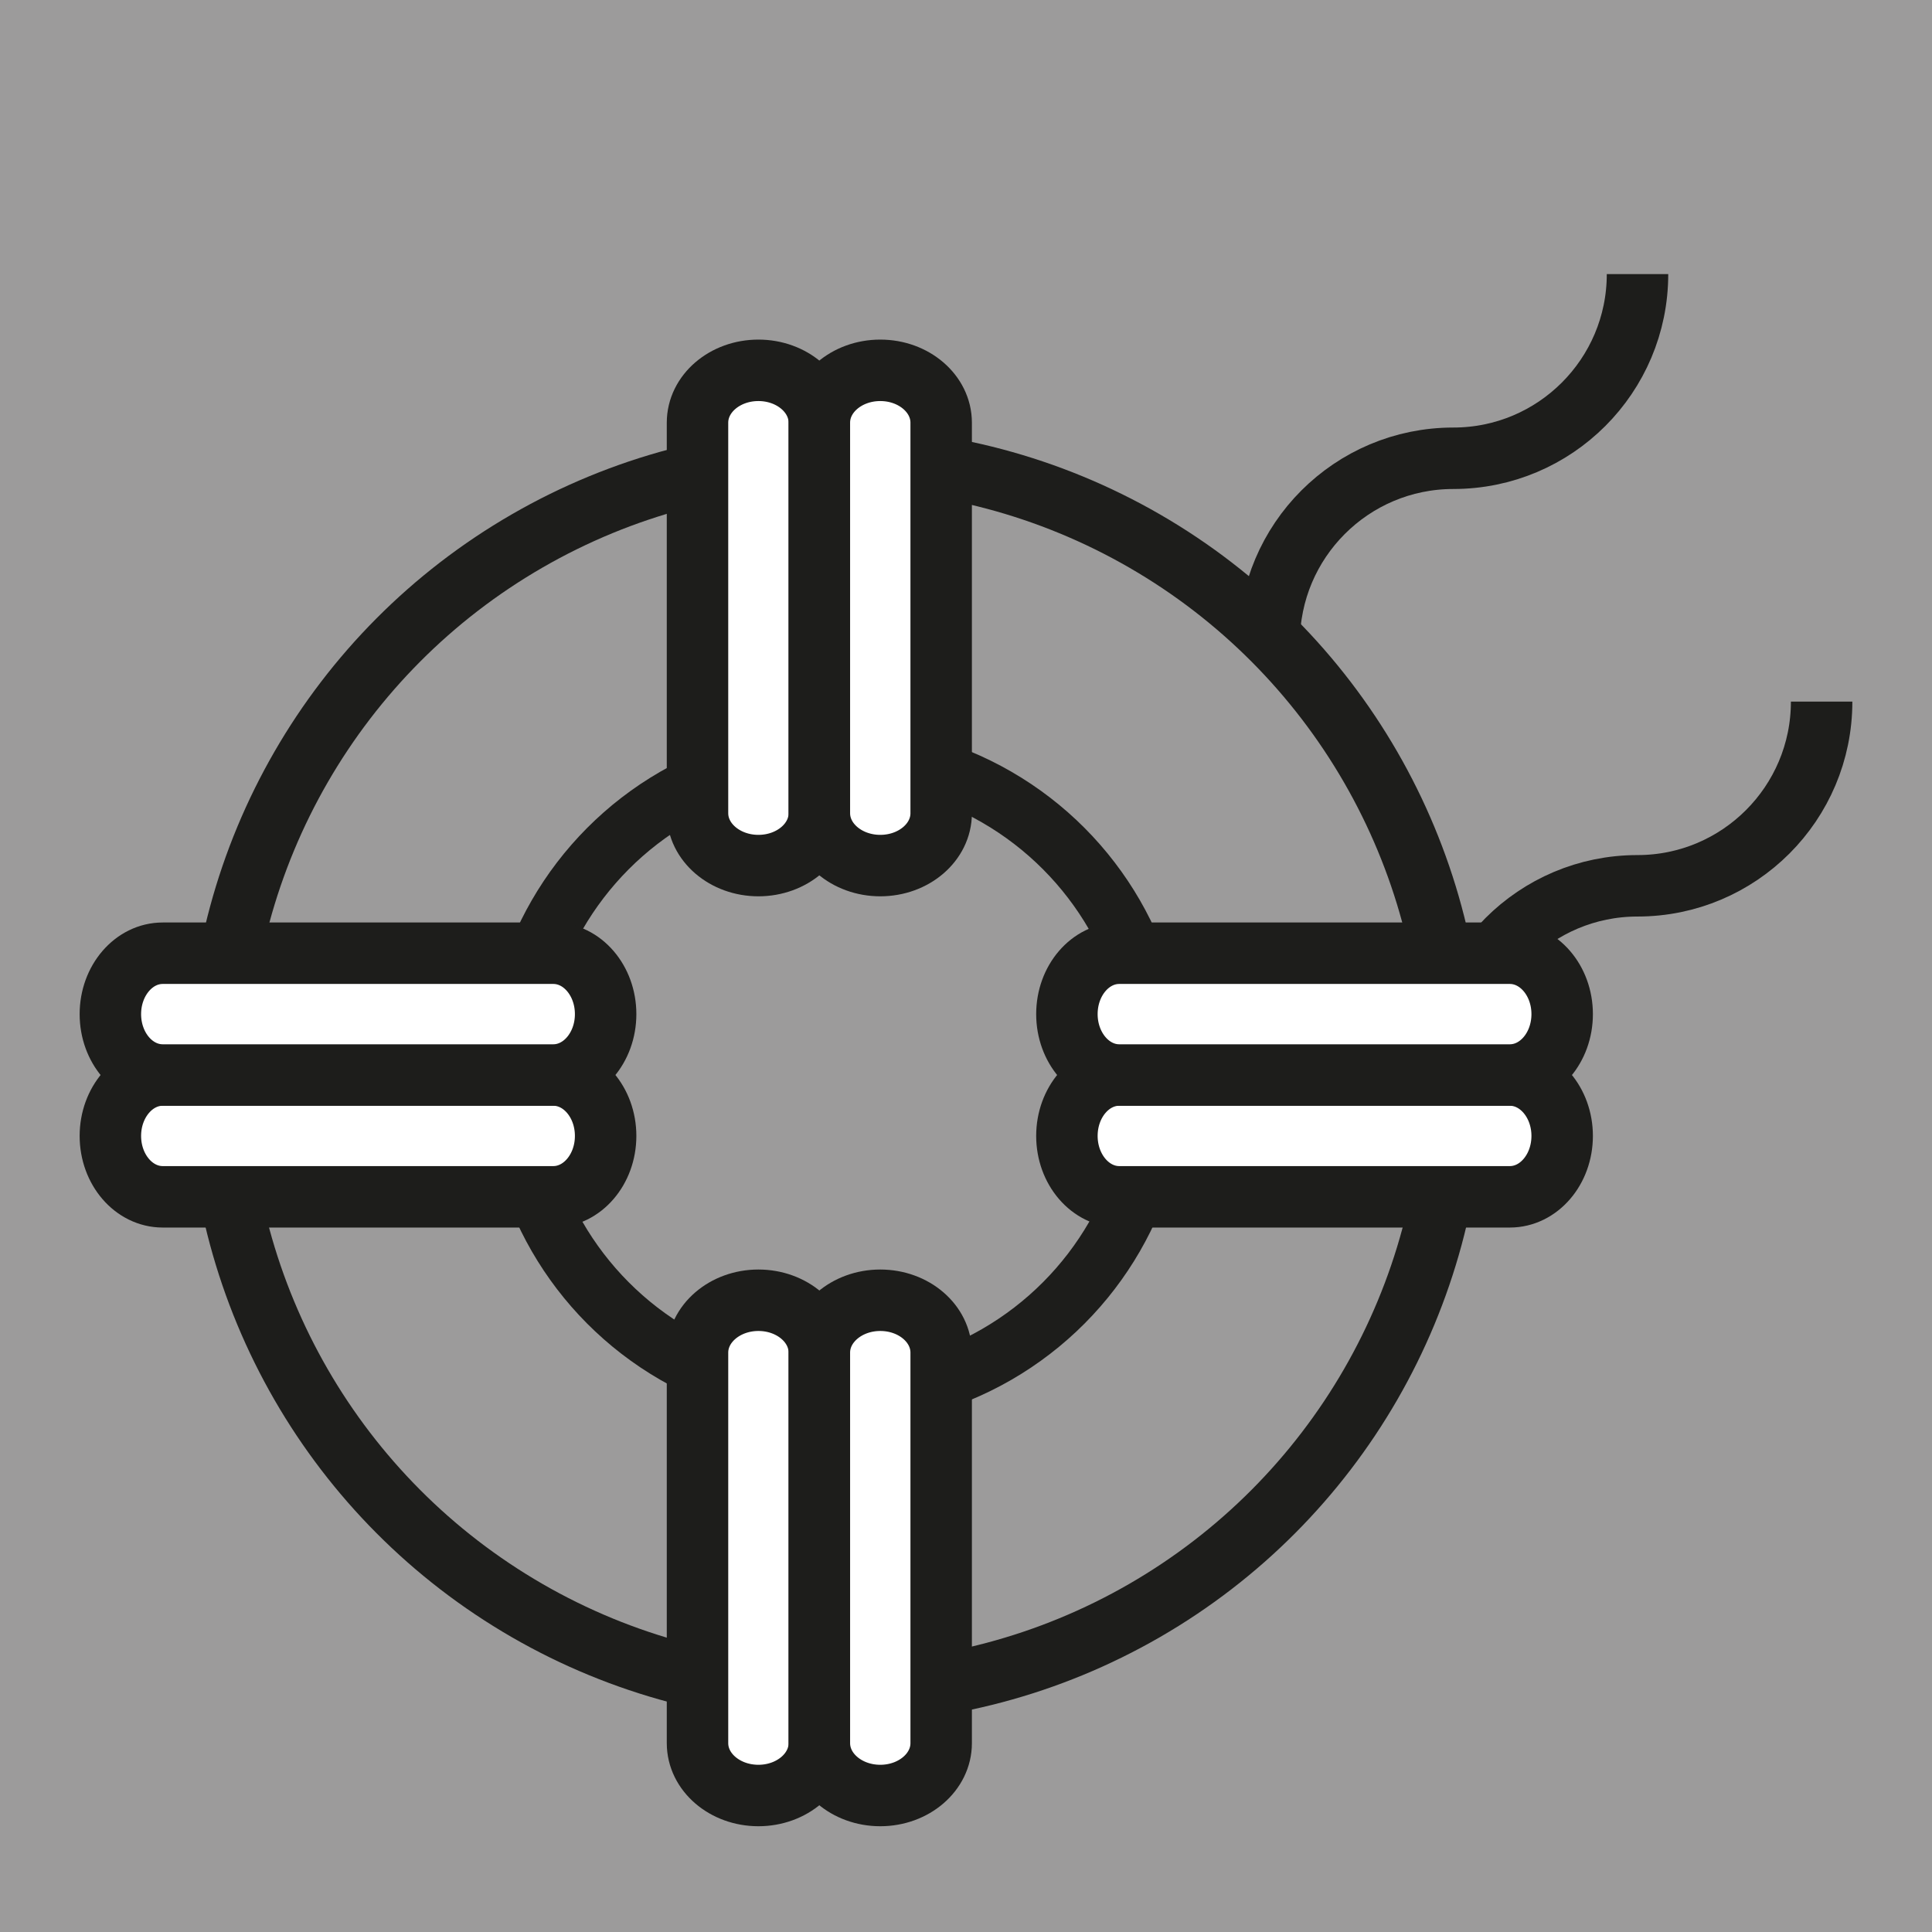 <?xml version="1.0" encoding="UTF-8" standalone="no"?>
<!-- Generator: Adobe Illustrator 17.0.0, SVG Export Plug-In . SVG Version: 6.00 Build 0)  -->

<svg
   xmlns:dc="http://purl.org/dc/elements/1.1/"
   xmlns:cc="http://creativecommons.org/ns#"
   xmlns:rdf="http://www.w3.org/1999/02/22-rdf-syntax-ns#"
   xmlns:svg="http://www.w3.org/2000/svg"
   xmlns="http://www.w3.org/2000/svg"
   xmlns:sodipodi="http://sodipodi.sourceforge.net/DTD/sodipodi-0.dtd"
   xmlns:inkscape="http://www.inkscape.org/namespaces/inkscape"
   version="1.1"
   id="Capa_1"
   x="0px"
   y="0px"
   width="31.438"
   height="31.438"
   viewBox="0 0 31.438 31.438"
   enable-background="new 0 0 1280 800"
   xml:space="preserve"
   sodipodi:docname="04.svg"
   inkscape:version="0.92.2 (5c3e80d, 2017-08-06)"><defs
     id="defs1082" /><sodipodi:namedview
     pagecolor="#ffffff"
     bordercolor="#666666"
     borderopacity="1"
     objecttolerance="10"
     gridtolerance="10"
     guidetolerance="10"
     inkscape:pageopacity="0"
     inkscape:pageshadow="2"
     inkscape:window-width="1366"
     inkscape:window-height="720"
     id="namedview1080"
     showgrid="false"
     fit-margin-top="0"
     fit-margin-left="0"
     fit-margin-right="0"
     fit-margin-bottom="0"
     inkscape:zoom="1.668772"
     inkscape:cx="9.4079293"
     inkscape:cy="-20.426376"
     inkscape:window-x="0"
     inkscape:window-y="26"
     inkscape:window-maximized="1"
     inkscape:current-layer="Capa_1" /><rect
     x="0"
     y="0"
     width="31.438"
     height="31.438"
     id="rect847"
     style="fill:#9c9b9b" /><path
     stroke-miterlimit="10"
     d="m 29.642,11.417 c 0,1.655 -1.342,2.997 -2.997,2.997 -1.655,0 -2.997,1.342 -2.997,2.997"
     id="path849"
     inkscape:connector-curvature="0"
     style="fill:none;stroke:#1d1d1b;stroke-miterlimit:10" /><path
     stroke-miterlimit="10"
     d="m 26.646,4.46 c 0,1.655 -1.342,2.997 -2.997,2.997 -1.655,0 -2.997,1.342 -2.997,2.997"
     id="path851"
     inkscape:connector-curvature="0"
     style="fill:none;stroke:#1d1d1b;stroke-miterlimit:10" /><circle
     stroke-miterlimit="10"
     cx="13.601"
     cy="17.505"
     r="10.048"
     id="circle853"
     style="fill:none;stroke:#1d1d1b;stroke-miterlimit:10" /><circle
     stroke-miterlimit="10"
     cx="13.601"
     cy="17.505"
     r="5.236"
     id="circle855"
     style="fill:none;stroke:#1d1d1b;stroke-width:0.954;stroke-miterlimit:10" /><path
     stroke-miterlimit="10"
     d="m 13.332,13.233 c 0,0.471 -0.444,0.852 -0.991,0.852 v 0 c -0.547,0 -0.991,-0.382 -0.991,-0.852 V 6.878 c 0,-0.471 0.444,-0.852 0.991,-0.852 v 0 c 0.547,0 0.991,0.382 0.991,0.852 z"
     id="path857"
     inkscape:connector-curvature="0"
     style="fill:#ffffff;stroke:#1d1d1b;stroke-miterlimit:10" /><path
     stroke-miterlimit="10"
     d="m 15.315,13.233 c 0,0.471 -0.444,0.852 -0.991,0.852 v 0 c -0.547,0 -0.991,-0.382 -0.991,-0.852 V 6.878 c 0,-0.471 0.444,-0.852 0.991,-0.852 v 0 c 0.547,0 0.991,0.382 0.991,0.852 z"
     id="path859"
     inkscape:connector-curvature="0"
     style="fill:#ffffff;stroke:#1d1d1b;stroke-miterlimit:10" /><path
     stroke-miterlimit="10"
     d="m 13.332,22.01 c 0,-0.471 -0.444,-0.852 -0.991,-0.852 v 0 c -0.547,0 -0.991,0.382 -0.991,0.852 v 6.355 c 0,0.471 0.444,0.852 0.991,0.852 v 0 c 0.547,0 0.991,-0.382 0.991,-0.852 z"
     id="path861"
     inkscape:connector-curvature="0"
     style="fill:#ffffff;stroke:#1d1d1b;stroke-miterlimit:10" /><path
     stroke-miterlimit="10"
     d="m 15.315,22.01 c 0,-0.471 -0.444,-0.852 -0.991,-0.852 v 0 c -0.547,0 -0.991,0.382 -0.991,0.852 v 6.355 c 0,0.471 0.444,0.852 0.991,0.852 v 0 c 0.547,0 0.991,-0.382 0.991,-0.852 z"
     id="path863"
     inkscape:connector-curvature="0"
     style="fill:#ffffff;stroke:#1d1d1b;stroke-miterlimit:10" /><path
     stroke-miterlimit="10"
     d="m 9.003,17.493 c 0.471,0 0.852,0.444 0.852,0.991 v 0 c 0,0.547 -0.382,0.991 -0.852,0.991 h -6.355 c -0.471,0 -0.852,-0.444 -0.852,-0.991 v 0 c 0,-0.547 0.382,-0.991 0.852,-0.991 z"
     id="path865"
     inkscape:connector-curvature="0"
     style="fill:#ffffff;stroke:#1d1d1b;stroke-miterlimit:10" /><path
     stroke-miterlimit="10"
     d="m 9.003,15.511 c 0.471,0 0.852,0.444 0.852,0.991 v 0 c 0,0.547 -0.382,0.991 -0.852,0.991 h -6.355 c -0.471,0 -0.852,-0.444 -0.852,-0.991 v 0 c 0,-0.547 0.382,-0.991 0.852,-0.991 z"
     id="path867"
     inkscape:connector-curvature="0"
     style="fill:#ffffff;stroke:#1d1d1b;stroke-miterlimit:10" /><path
     stroke-miterlimit="10"
     d="m 18.213,17.493 c -0.471,0 -0.852,0.444 -0.852,0.991 v 0 c 0,0.547 0.382,0.991 0.852,0.991 h 6.355 c 0.471,0 0.852,-0.444 0.852,-0.991 v 0 c 0,-0.547 -0.382,-0.991 -0.852,-0.991 z"
     id="path869"
     inkscape:connector-curvature="0"
     style="fill:#ffffff;stroke:#1d1d1b;stroke-miterlimit:10" /><path
     stroke-miterlimit="10"
     d="m 18.213,15.511 c -0.471,0 -0.852,0.444 -0.852,0.991 v 0 c 0,0.547 0.382,0.991 0.852,0.991 h 6.355 c 0.471,0 0.852,-0.444 0.852,-0.991 v 0 c 0,-0.547 -0.382,-0.991 -0.852,-0.991 z"
     id="path871"
     inkscape:connector-curvature="0"
     style="fill:#ffffff;stroke:#1d1d1b;stroke-miterlimit:10" /></svg>